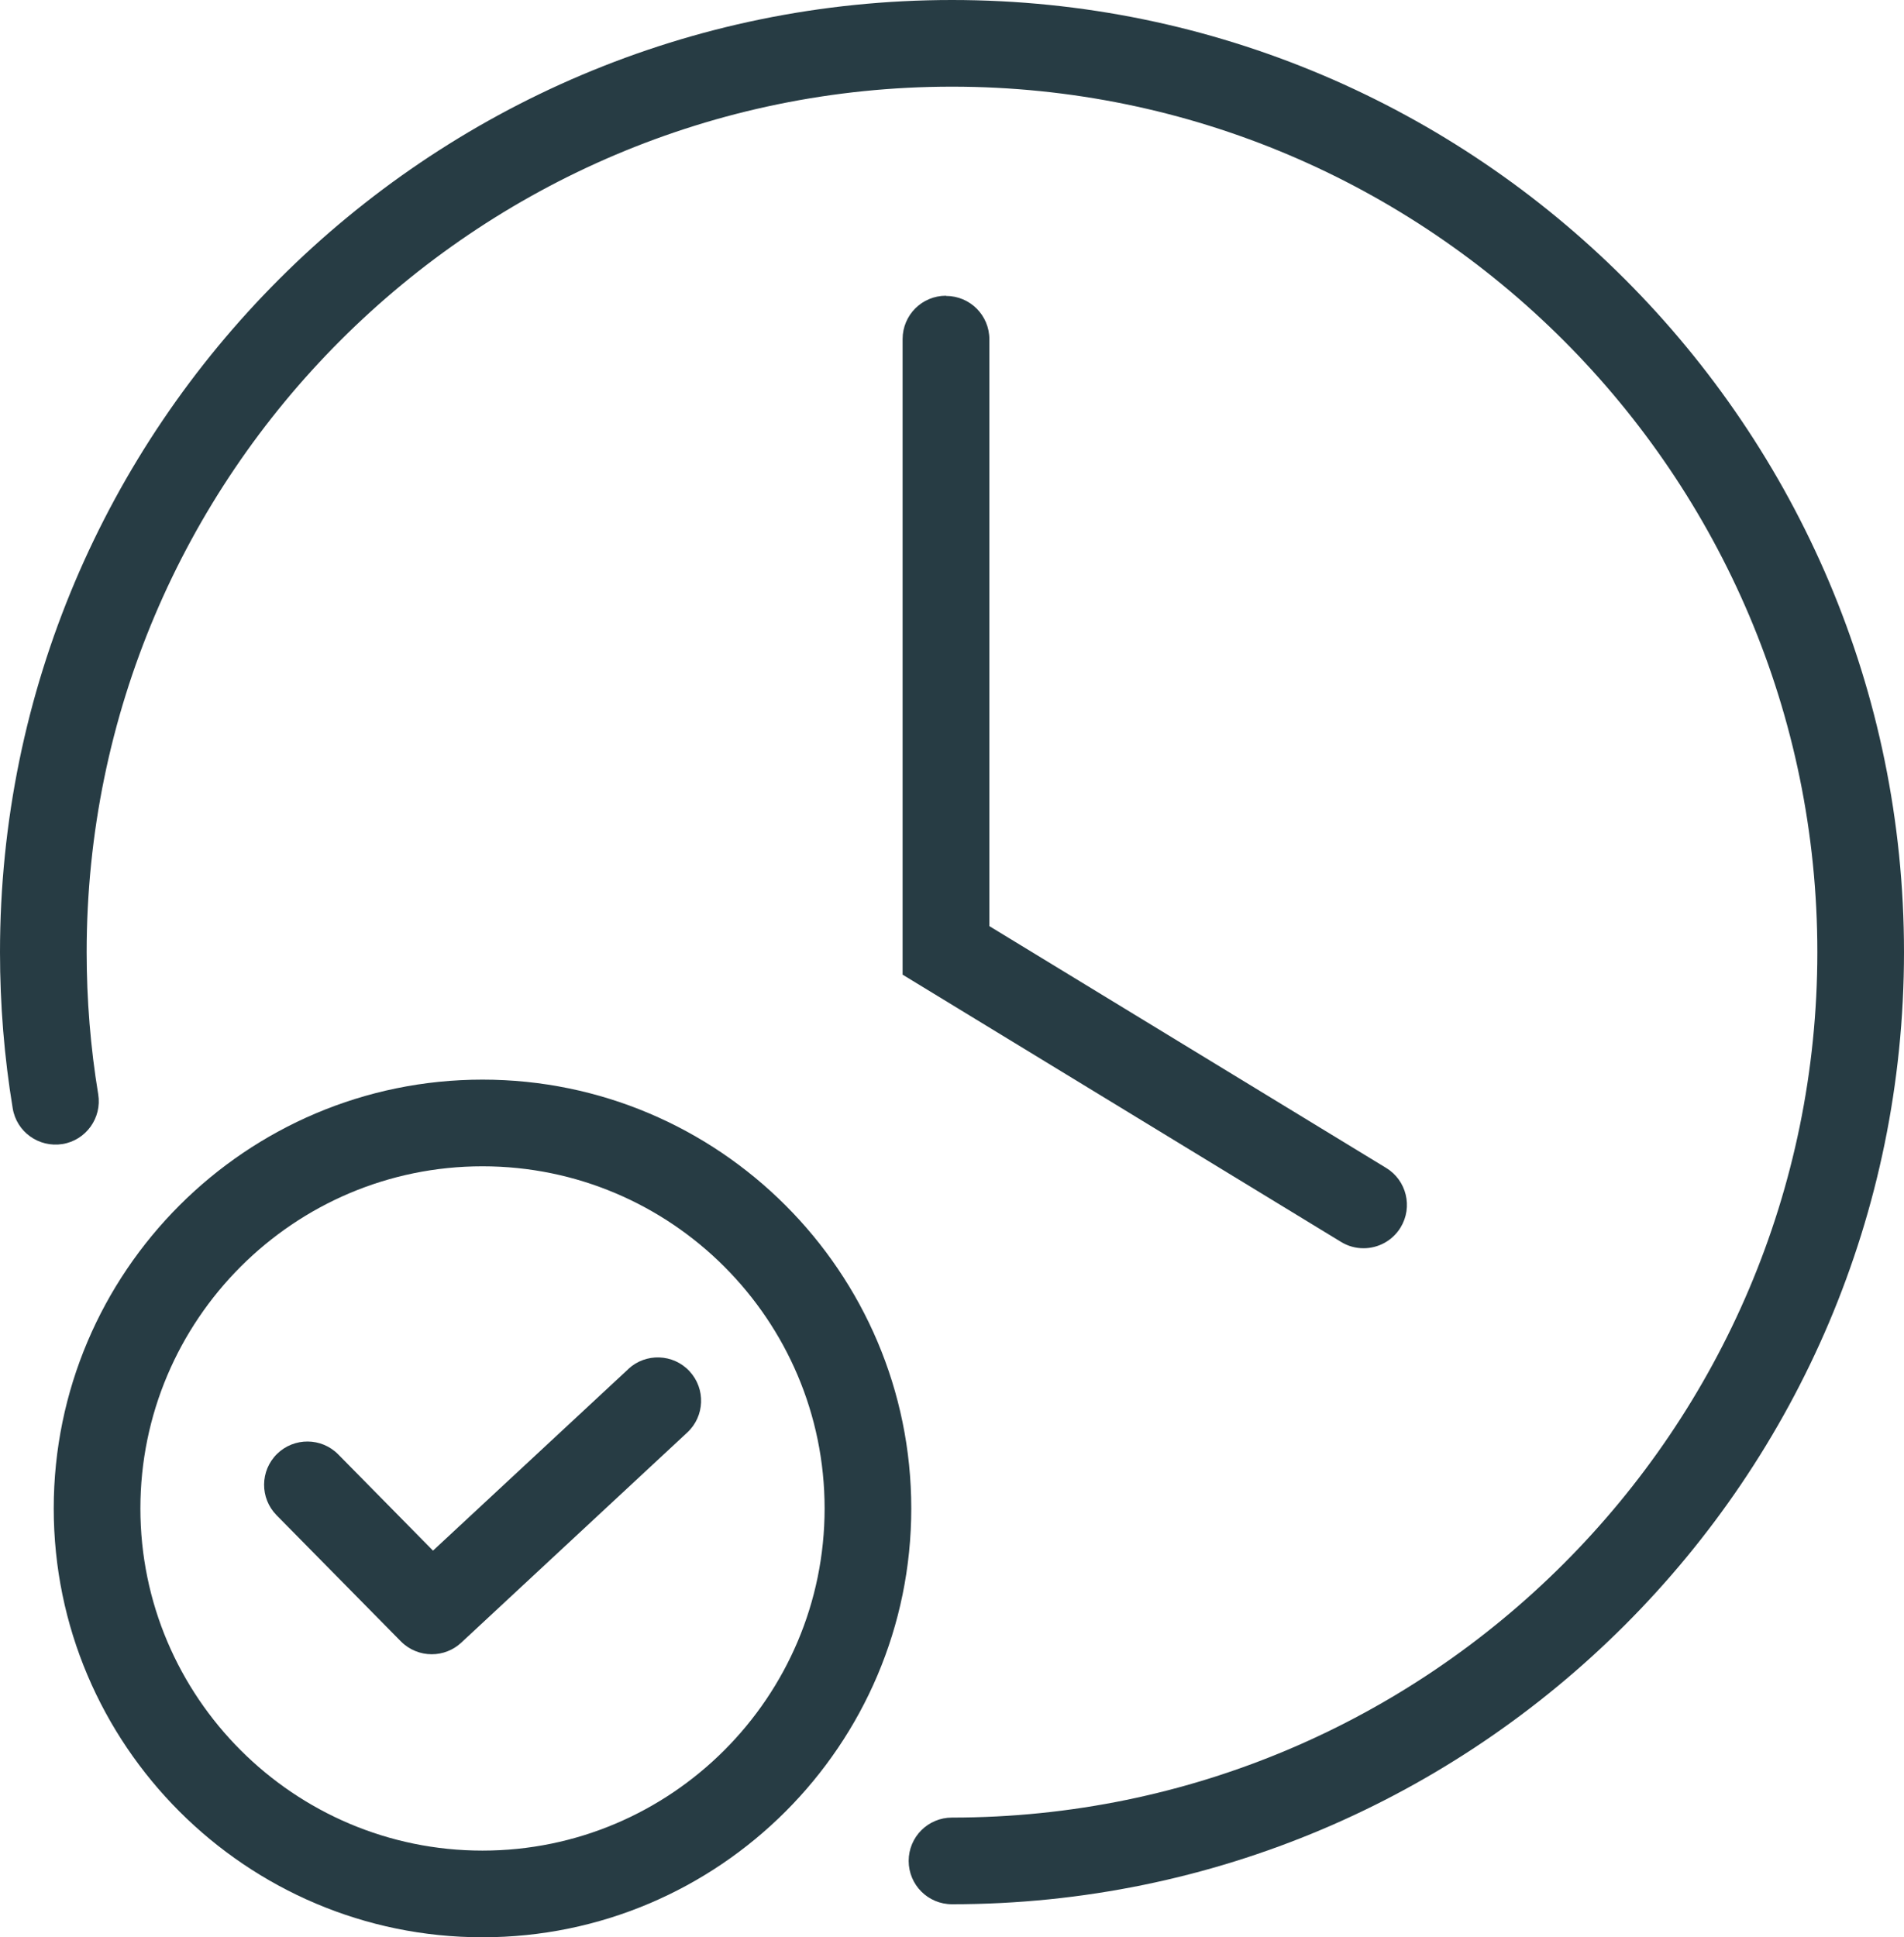 <?xml version="1.0" encoding="UTF-8"?>
<svg id="Ebene_1" xmlns="http://www.w3.org/2000/svg" version="1.1" viewBox="0 0 197.74 201.17">
  <!-- Generator: Adobe Illustrator 29.2.1, SVG Export Plug-In . SVG Version: 2.1.0 Build 116)  -->
  <defs>
    <style>
      .st0 {
        fill: #273c44;
      }
    </style>
  </defs>
  <path class="st0" d="M98.24,30.71c-2.49,0-4.5,2.01-4.5,4.5v66l45.53,27.75c.73.45,1.54.66,2.34.66,1.52,0,3-.77,3.85-2.16,1.29-2.12.62-4.89-1.5-6.18l-41.21-25.11v-60.94c0-2.49-2.01-4.5-4.5-4.5Z"/>
  <path class="st0" d="M50.11,112.11c-24.55,0-44.53,19.98-44.53,44.53s19.98,44.53,44.53,44.53,44.53-19.98,44.53-44.53-19.98-44.53-44.53-44.53ZM50.11,192.17c-19.59,0-35.53-15.94-35.53-35.53s15.94-35.53,35.53-35.53,35.53,15.94,35.53,35.53-15.94,35.53-35.53,35.53Z"/>
  <path class="st0" d="M65.25,142.17l-20.28,18.85-9.84-9.99c-1.74-1.77-4.59-1.79-6.36-.05-1.77,1.74-1.79,4.59-.05,6.36l12.91,13.1c.88.89,2.04,1.34,3.21,1.34,1.1,0,2.2-.4,3.06-1.2l23.48-21.83c1.82-1.69,1.92-4.54.23-6.36-1.69-1.82-4.54-1.92-6.36-.23Z"/>
  <path class="st0" d="M98.87,0C44.35,0,0,44.35,0,98.87c0,5.45.44,10.9,1.32,16.22.4,2.45,2.71,4.1,5.17,3.71,2.45-.4,4.11-2.72,3.71-5.17-.8-4.84-1.2-9.8-1.2-14.76C9,49.32,49.32,9,98.87,9s89.87,40.32,89.87,89.87-40.32,89.87-89.87,89.87c-2.49,0-4.5,2.01-4.5,4.5s2.01,4.5,4.5,4.5c54.52,0,98.87-44.35,98.87-98.87S153.39,0,98.87,0Z"/>
</svg>
